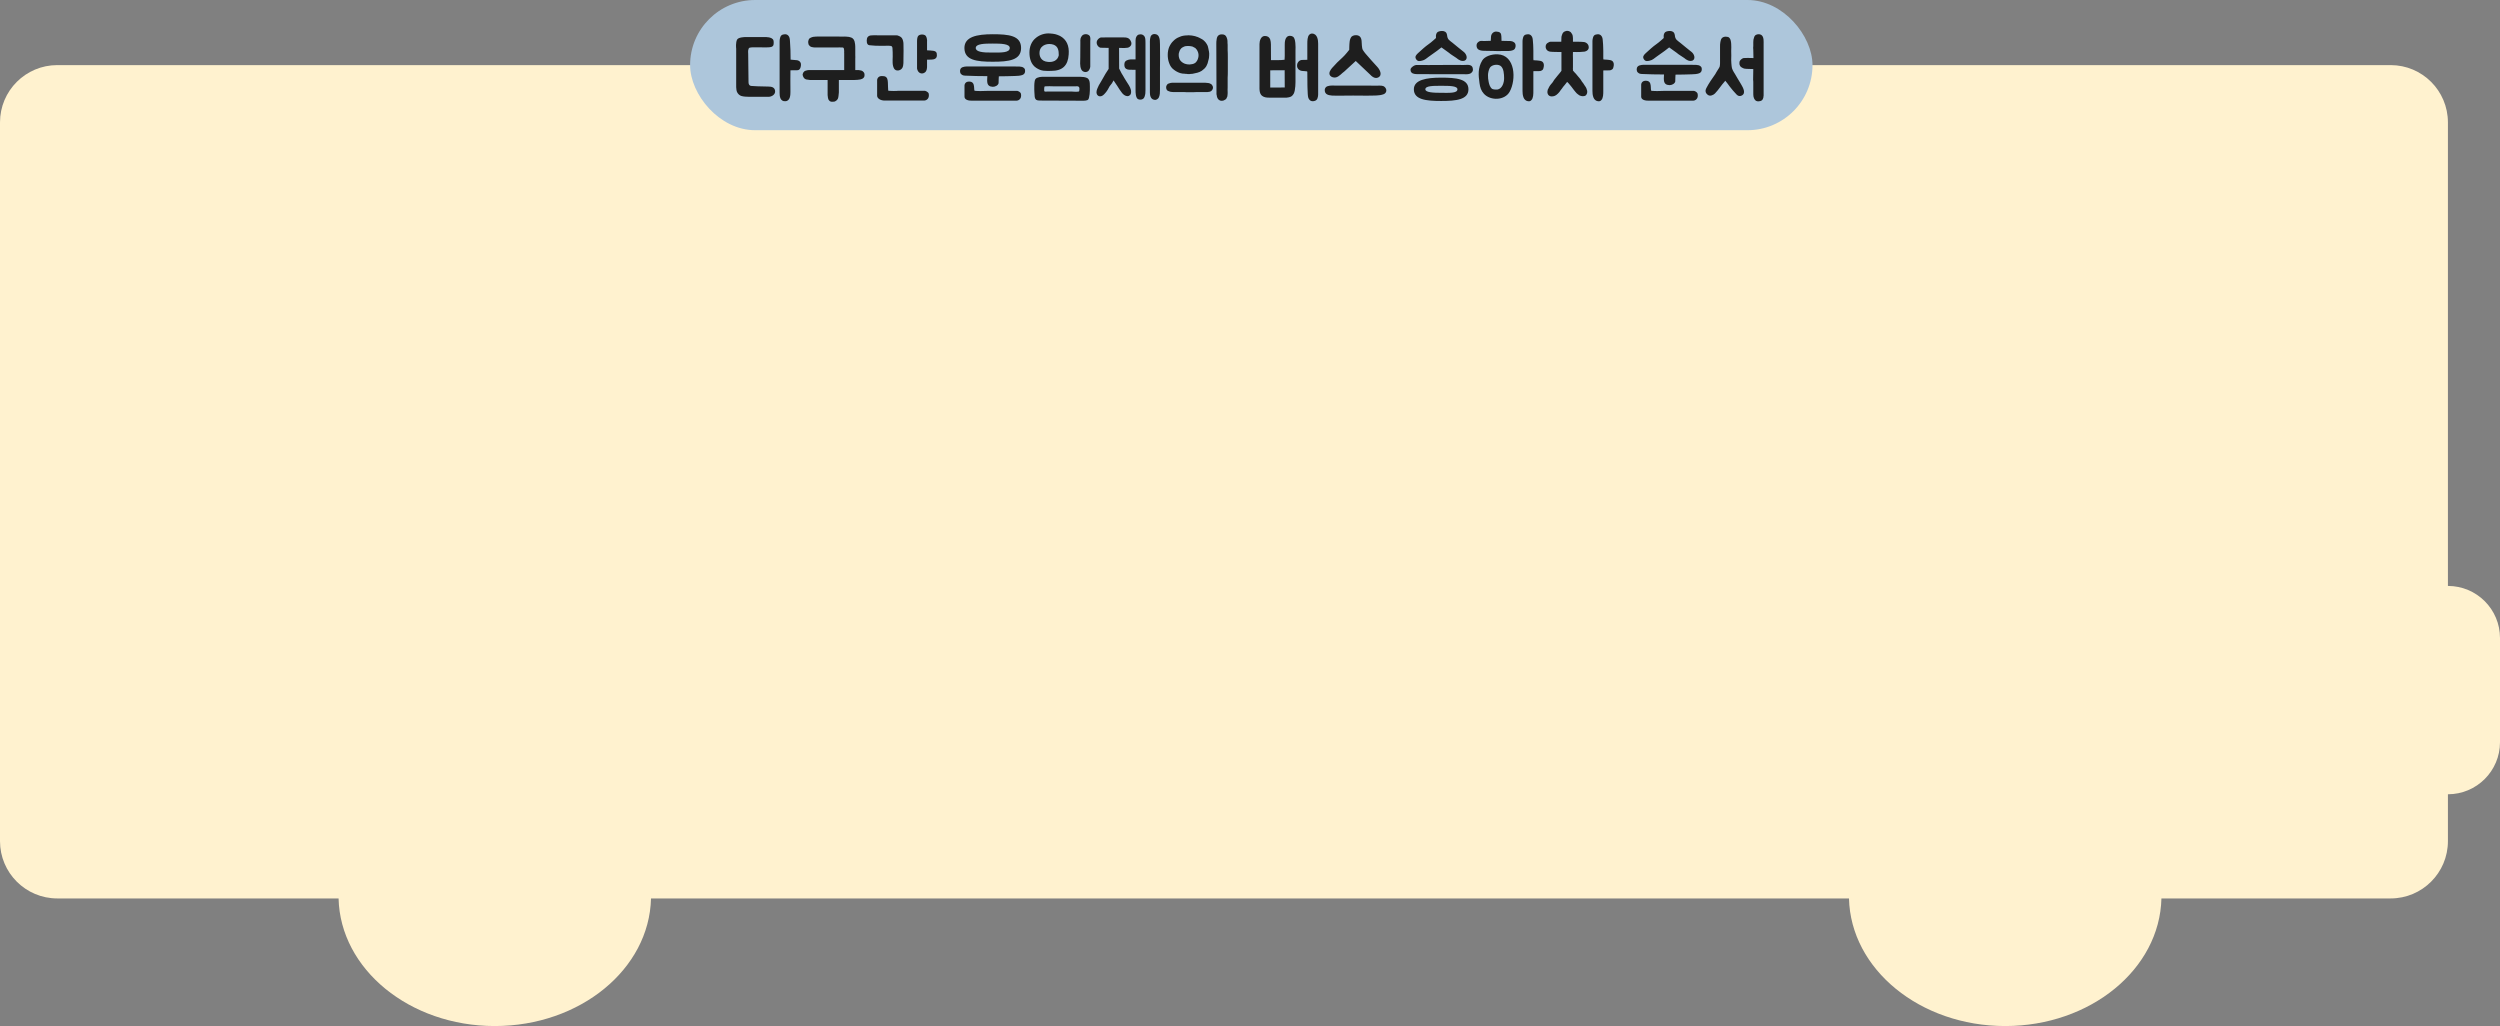 <svg width="960" height="394" viewBox="0 0 960 394" fill="none" xmlns="http://www.w3.org/2000/svg">
<rect x="0" y="0" width="960" height="394" fill="#808080" stroke="none"/>
<path d="M918 25C930.15 25 940 34.85 940 47V225C951.046 225 960 233.954 960 245V285C960 296.046 951.046 305 940 305V323C940 335.15 930.15 345 918 345H829.987C829.348 372.153 802.736 394 770 394C737.264 394 710.652 372.153 710.013 345H249.987C249.348 372.153 222.736 394 190 394C157.264 394 130.652 372.153 130.013 345H22C9.85 345 2.57719e-07 335.15 0 323V47C4.12352e-06 34.85 9.85 25 22 25H918Z" fill="#FFF2CF"/>
<rect x="265" width="431" height="50" rx="25" fill="#ADC6DB"/>
<path d="M295.08 33.24C296.328 33.24 297.48 33.528 297.64 34.904C297.8 36.28 296.392 37.112 295.24 37.176C294.344 37.208 290.056 37.176 287.976 37.176H287.72C286.76 37.144 285.64 37.144 284.68 36.856C284.008 36.664 283.336 36.056 283.016 35.32C282.6 34.392 282.696 32.408 282.696 32.312V18.712C282.664 18.488 282.44 16.216 283.08 15.16C283.624 14.264 286.056 14.232 286.28 14.232H293.768C293.896 14.232 296.584 14.136 297 15.48C297.16 15.96 297.128 17.112 296.936 17.464C296.776 17.752 296.488 17.944 296.136 18.04C295.752 18.136 295.144 18.2 294.312 18.2C293.768 18.2 293.352 18.168 289.416 18.168C288.84 18.168 288.104 18.2 287.816 18.328C287.208 18.584 287.24 19.992 287.304 20.472V20.504L287.432 31.576C287.432 32.408 287.752 33.016 288.744 33.016C288.968 33.048 292.264 33.24 295.08 33.24ZM303.592 22.904L306.12 23.128C306.888 23.288 307.56 23.8 307.56 24.728C307.56 25.048 307.56 25.336 307.464 25.656C307.336 26.36 306.952 26.968 306.152 26.968L303.528 27C303.464 29.208 303.528 32.6 303.528 35.256C303.528 36.376 303.496 38.744 301.608 38.872C299.528 39 299.368 36.952 299.368 35.608V15.96C299.368 15.896 299.336 14.296 300.04 13.592C300.328 13.304 301 13.144 301.48 13.144C301.96 13.144 302.376 13.336 302.664 13.624C303.24 14.232 303.272 14.904 303.336 15.608C303.528 17.944 303.592 20.472 303.592 22.904ZM321.739 37.912C321.579 38.232 321.323 38.552 320.939 38.744C320.683 39 320.299 39.064 319.915 39.064C319.275 39.128 318.699 39.064 318.315 38.488C318.059 38.232 317.995 37.784 317.931 37.528C317.867 37.272 317.803 36.76 317.803 36.504V30.712H310.987C310.475 30.648 310.027 30.584 309.643 30.52C309.195 30.392 308.811 30.136 308.555 29.688C308.363 29.368 308.203 28.952 308.203 28.568C308.299 28.184 308.427 27.8 308.747 27.544C308.875 27.352 309.067 27.224 309.323 27.16C309.579 27.096 309.771 27.032 310.027 26.968C310.219 26.968 310.411 26.904 310.603 26.904H324.171V20.472C324.107 20.152 324.171 19.96 324.171 19.704C324.107 19.32 324.171 18.936 324.043 18.616C323.979 18.488 323.915 18.36 323.787 18.296C323.659 18.232 323.531 18.232 323.339 18.232C322.699 18.168 321.995 18.232 321.259 18.232H312.907C312.523 18.232 312.139 18.168 311.627 18.04C311.179 17.912 310.859 17.656 310.603 17.272C310.539 17.144 310.411 16.952 310.411 16.664C310.347 16.472 310.347 16.216 310.347 15.96C310.411 15.512 310.539 15.064 310.859 14.744C311.115 14.552 311.435 14.424 311.755 14.296C312.075 14.168 312.395 14.104 312.779 14.104C313.099 14.04 313.483 14.04 313.803 14.04H322.251C322.891 14.104 323.595 14.04 324.235 14.04C324.555 14.04 324.939 14.04 325.323 14.104C325.707 14.104 326.091 14.168 326.475 14.296C326.859 14.36 327.179 14.552 327.435 14.744C327.755 15 327.947 15.32 328.075 15.704C328.171 15.96 328.235 16.152 328.235 16.344C328.299 16.536 328.363 16.824 328.363 17.016C328.427 17.592 328.427 18.104 328.427 18.68V21.24C328.491 21.56 328.427 22.2 328.427 22.584V26.904H329.739C330.123 26.968 330.443 27.032 330.763 27.096C331.147 27.224 331.403 27.416 331.595 27.672C331.851 27.928 331.979 28.248 331.979 28.76C331.979 29.304 331.915 29.624 331.467 30.008C331.211 30.264 330.763 30.392 330.315 30.52C329.803 30.648 328.619 30.712 328.075 30.712H322.123V35.512C322.059 36.056 322.059 36.504 321.995 36.76C321.995 37.144 321.867 37.528 321.739 37.912ZM339.729 38.616C338.001 38.616 336.817 37.72 336.817 36.76V32.152C336.785 31.672 336.785 31.192 336.817 30.712C336.913 29.816 337.585 29.208 338.545 29.208C338.769 29.208 339.473 29.24 339.697 29.304C340.817 29.656 340.881 30.744 340.945 31.704C340.977 32.056 341.009 34.52 341.073 34.808C341.201 34.84 341.649 34.936 343.217 34.936C344.593 34.936 344.721 34.872 344.753 34.872H355.217C355.249 34.904 356.529 35.192 356.657 36.088C356.753 36.888 356.625 37.528 356.241 37.976C355.729 38.584 354.961 38.616 354.929 38.616H339.729ZM343.633 13.56C344.017 13.56 344.369 13.528 344.721 13.624C345.297 13.816 345.937 14.104 346.321 14.616C346.705 15.16 346.929 16.12 346.929 16.792C346.929 18.616 347.025 20.472 346.929 22.296C346.897 23.448 347.057 25.048 346.513 26.04C345.873 27.192 344.049 27.512 343.345 26.36C342.577 25.08 342.769 23.256 342.801 21.784C342.801 20.728 342.801 19.512 342.705 18.456C342.609 17.432 341.841 17.624 341.009 17.56C340.177 17.528 340.497 17.592 339.665 17.592H338.289C336.913 17.592 335.409 17.56 333.841 17.368C332.689 17.208 332.753 15.64 332.913 14.84C333.009 14.424 333.233 14.104 333.585 13.88C334.033 13.56 334.609 13.592 335.153 13.56C335.761 13.496 336.337 13.56 336.945 13.56H343.633ZM356.721 22.904H355.985V25.816C355.953 26.264 355.889 26.776 355.633 27.256C355.505 27.512 355.313 27.736 355.089 27.864C354.769 28.088 354.417 28.216 354.033 28.216C353.713 28.216 353.393 28.12 353.137 27.96C352.273 27.448 352.145 26.296 352.145 26.264V15.704C352.145 15.512 352.177 14.552 352.433 14.04C352.625 13.624 353.105 13.336 353.745 13.272C354.449 13.176 355.121 13.368 355.473 13.752C355.729 14.072 355.793 14.392 355.889 14.744C356.017 15.16 356.017 15.672 355.985 16.12V19.32C356.337 19.352 358.097 19.416 358.449 19.512C359.281 19.672 359.569 19.992 359.697 20.472C359.793 20.92 359.825 21.656 359.569 22.072C359.057 22.904 357.969 22.904 356.721 22.904ZM381.216 23.704C375.04 23.704 370.336 23.128 370.336 18.424C370.336 14.136 375.04 13.144 381.216 13.144C387.392 13.144 392.096 13.656 392.096 18.424C392.096 23.128 387.392 23.704 381.216 23.704ZM389.792 29.176C387.68 29.24 385.696 29.304 383.552 29.304C383.52 30.2 383.456 30.712 383.456 31.928C383.264 32.824 382.08 33.368 381.216 33.336C379.936 33.272 379.232 32.76 379.104 31.48C379.008 30.648 379.136 30.072 379.136 29.24C377.184 29.24 372.384 29.176 370.592 29.048C369.92 28.984 369.6 28.952 369.056 28.44C368.768 28.184 368.64 27.704 368.64 27.256C368.64 26.84 368.8 26.424 369.056 26.168C369.696 25.496 371.264 25.528 371.328 25.528H389.632C390.272 25.528 390.912 25.528 391.52 25.56C392.096 25.592 392.736 25.688 393.184 26.104C393.632 26.456 393.632 26.872 393.632 27.384C393.632 28.024 393.248 28.568 392.608 28.792C391.744 29.112 390.688 29.144 389.792 29.176ZM390.688 34.904C390.752 34.936 391.936 35.224 392.064 36.12C392.192 36.92 392.064 37.56 391.68 38.008C391.2 38.616 390.496 38.648 390.464 38.648H372.992C371.36 38.648 370.368 38.072 370.368 37.112V34.264C370.336 33.784 370.336 33.304 370.368 32.824C370.432 31.928 371.104 31.32 372 31.32C372.224 31.32 372.672 31.352 372.864 31.416C373.952 31.768 374.016 32.856 374.08 33.816C374.08 34.168 374.112 34.552 374.208 34.84C374.304 34.872 374.944 34.968 376.448 34.968C377.728 34.968 378.912 34.904 378.944 34.904H390.688ZM381.216 16.728C378.08 16.728 374.688 16.792 374.688 18.424C374.688 19.864 377.184 20.248 381.216 20.184C384.352 20.184 387.744 20.312 387.744 18.424C387.744 16.792 384.352 16.728 381.216 16.728ZM397.929 38.328C397.897 38.328 397.865 38.296 397.833 38.264C397.417 37.944 397.289 37.144 397.289 36.664C397.257 35.896 397.161 35.128 397.161 34.392C397.161 33.304 397.129 32.216 397.321 31.16C397.449 30.488 397.705 30.104 398.345 29.848C398.921 29.624 399.529 29.496 400.137 29.496H414.889C415.689 29.528 416.585 29.56 417.353 29.912C418.185 30.264 418.409 31.16 418.473 31.992C418.537 33.464 418.601 35.928 418.185 37.464C418.057 37.944 417.961 38.328 417.449 38.488C417.001 38.648 416.457 38.68 416.009 38.68L399.657 38.616C399.113 38.584 398.409 38.648 397.929 38.328ZM407.017 13.784C409.577 15.16 410.633 17.56 410.377 20.888C410.121 25.144 408.041 27.224 403.625 27.224C401.289 27.224 400.009 27.416 397.929 26.072C395.913 24.76 395.305 22.424 395.305 20.184C395.305 17.944 396.073 15.864 397.897 14.456C399.401 13.272 401.353 12.696 403.209 12.856C404.905 12.984 405.513 13.112 407.017 13.784ZM418.665 15.736V25.592C418.665 25.624 418.537 26.872 417.705 27.416C417.417 27.576 417.129 27.672 416.809 27.672C416.425 27.672 416.073 27.544 415.753 27.32C415.529 27.16 415.337 26.936 415.209 26.648C414.569 25.368 414.825 23.48 414.825 22.072C414.857 20.248 414.857 18.424 414.857 16.632V16.216C414.825 15.736 414.825 15.192 414.953 14.712C415.049 14.36 415.241 14.04 415.529 13.688C415.881 13.272 416.553 13.048 417.257 13.144C417.865 13.24 418.345 13.56 418.537 13.976C418.793 14.52 418.697 15.576 418.665 15.736ZM406.569 21.24C406.569 19.384 406.345 17.816 404.521 17.144C402.569 16.472 399.625 17.08 399.209 19.736C398.953 21.56 399.721 23.544 402.377 23.768C404.169 23.96 406.089 23.384 406.569 21.24ZM400.969 34.584C400.969 34.776 400.969 35 401.097 35.096C401.257 35.256 401.993 35.16 401.993 35.16H411.689C411.689 35.16 413.193 35.288 413.993 35.192C414.409 35.16 414.441 34.968 414.473 34.584C414.505 34.232 414.569 33.72 414.313 33.4C414.025 33.048 413.385 33.112 412.969 33.144H404.393C403.465 33.08 402.569 33.112 401.641 33.144C401.289 33.144 401.129 33.08 401.033 33.464C400.969 33.752 400.969 34.04 400.969 34.296C401.001 34.36 400.969 34.456 400.969 34.584ZM439.863 34.648C439.863 35.704 439.831 36.152 439.511 37.144C439.287 37.784 438.807 38.264 437.879 38.264C437.623 38.264 437.175 38.2 436.951 38.04C436.087 37.496 436.055 35.512 436.055 34.872V26.808L433.623 26.776C432.887 26.744 431.863 26.456 431.767 25.176C431.703 24.408 431.767 23.608 432.727 23.16C433.111 22.968 433.783 22.808 434.199 22.808H436.055V16.344C436.055 15.8 436.023 15.192 436.151 14.648C436.215 14.456 436.279 14.264 436.375 14.072C436.631 13.656 436.823 13.432 437.303 13.272C437.495 13.208 437.783 13.176 437.975 13.176C438.679 13.176 439.223 13.528 439.575 14.136C439.895 14.68 439.863 16.216 439.863 16.376C439.895 31.928 439.863 34.648 439.863 34.648ZM445.015 37.368C444.887 37.656 444.695 37.88 444.407 38.072C443.959 38.36 443.639 38.424 443.095 38.296C441.815 38.008 441.559 36.6 441.559 35.512V16.696C441.527 15.736 441.559 14.136 442.135 13.56C442.615 13.144 442.839 13.08 443.415 13.08C444.151 13.08 444.791 13.528 445.047 14.2C445.431 15.096 445.399 16.056 445.431 17.016V17.176C445.527 20.408 445.431 23.32 445.431 26.328V34.328C445.431 35.448 445.431 36.472 445.015 37.368ZM425.719 18.392C424.375 18.392 422.839 18.36 422.583 18.328C421.943 18.168 421.463 17.656 421.207 16.952C421.047 16.312 421.111 15.832 421.431 15.352C421.751 14.872 422.231 14.52 422.711 14.392C422.967 14.36 425.271 14.36 425.463 14.36H431.287C432.727 14.36 433.591 14.52 434.199 15.736C434.487 16.312 434.551 16.728 434.359 17.272C434.103 17.816 433.591 18.232 432.983 18.328C432.151 18.456 431.511 18.488 429.719 18.392C429.751 18.744 429.719 26.072 429.751 26.328C430.007 26.68 430.391 27.736 430.679 28.152C431.031 28.632 431.383 29.368 431.799 30.04C432.055 30.424 432.279 30.808 432.471 31.128C433.143 32.248 434.007 33.304 434.295 34.616C434.391 35.224 434.391 36.024 433.975 36.472C433.687 36.76 433.335 36.92 432.919 36.92C432.119 36.92 431.319 36.28 430.871 35.704C430.199 34.84 429.591 33.912 429.047 33.016C428.631 32.376 428.023 31.448 427.607 30.872C427.415 31.224 427.191 31.64 426.999 31.96C426.743 32.344 426.359 32.728 426.103 33.112C425.655 33.976 425.175 34.872 424.503 35.64C423.767 36.536 423.159 36.984 422.487 36.984C422.327 36.984 422.167 36.984 421.975 36.92C421.591 36.76 421.303 36.472 421.143 36.024C420.887 35.32 421.207 34.36 421.495 33.752C421.751 33.048 422.135 32.408 422.519 31.8C422.743 31.416 422.999 31.032 423.191 30.648C423.831 29.4 425.303 27 425.719 26.456V18.392ZM450.778 26.776C449.914 26.168 449.306 25.272 448.954 24.216C448.538 23.128 448.41 22.104 448.41 21.048C448.41 19.928 448.602 19 448.954 18.072C449.37 17.176 449.85 16.376 450.522 15.768C451.194 15.064 451.93 14.552 452.89 14.2C453.754 13.784 454.778 13.592 455.866 13.592C456.282 13.528 456.602 13.528 456.986 13.592C457.338 13.592 457.754 13.656 458.106 13.72C458.266 13.784 458.49 13.784 458.682 13.848C458.906 13.848 459.098 13.944 459.226 14.008C459.706 14.136 460.09 14.264 460.506 14.488C460.922 14.68 461.274 14.872 461.594 15.064C461.85 15.192 462.202 15.48 462.49 15.768C462.906 16.184 463.162 16.504 463.418 16.952C463.674 17.368 463.898 17.848 463.962 18.392C464.09 18.872 464.154 19.352 464.25 19.832C464.314 20.28 464.378 20.76 464.314 21.304C464.314 21.56 464.25 21.912 464.25 22.168C464.154 22.52 464.154 22.872 464.026 23.128C463.898 23.928 463.61 24.76 463.226 25.432C462.746 26.168 462.202 26.68 461.466 27.192C460.922 27.512 460.378 27.8 459.77 27.928C459.226 28.088 458.618 28.184 458.042 28.312C457.818 28.376 457.626 28.376 457.402 28.376C457.274 28.376 457.05 28.376 456.858 28.44H456.282C456.122 28.44 455.93 28.44 455.706 28.376C455.45 28.376 455.161 28.376 454.906 28.312C454.586 28.312 454.298 28.248 454.01 28.248C453.402 28.152 452.89 27.992 452.346 27.736C451.77 27.448 451.258 27.192 450.778 26.776ZM471.418 17.208V19.288C471.482 20.12 471.482 21.048 471.482 22.008V27.192C471.482 28.152 471.482 29.016 471.418 29.816V33.464C471.354 34.136 471.418 34.84 471.418 35.416C471.418 35.832 471.418 36.248 471.354 36.568C471.354 36.92 471.29 37.176 471.13 37.4C471.066 37.592 470.938 37.72 470.874 37.944C470.714 38.072 470.586 38.264 470.234 38.392C469.85 38.68 469.306 38.744 468.762 38.68C468.41 38.584 468.154 38.456 467.962 38.264C467.77 38.136 467.61 37.88 467.482 37.592C467.354 37.304 467.258 37.048 467.258 36.76C467.194 36.568 467.13 36.312 467.13 36.184V35.832L467.066 16.856C467.066 16.312 467.066 15.768 467.194 15.096C467.258 14.488 467.482 14.008 467.77 13.688C468.026 13.496 468.282 13.336 468.474 13.272C468.762 13.208 469.018 13.208 469.37 13.208C469.722 13.208 470.042 13.272 470.394 13.496C470.65 13.688 470.874 13.976 471.002 14.296C471.194 14.776 471.354 15.256 471.354 15.704C471.354 16.184 471.354 16.728 471.418 17.208ZM464.378 31.96C464.666 32.056 464.922 32.184 465.114 32.312C465.53 32.728 465.786 33.144 465.786 33.656C465.786 34.008 465.658 34.36 465.434 34.616C465.242 34.872 465.017 35.064 464.73 35.16C464.506 35.224 464.314 35.288 464.09 35.288C463.833 35.352 463.61 35.352 463.418 35.352H460.378C459.642 35.352 458.906 35.352 458.106 35.416H455.866C455.098 35.352 454.522 35.352 453.946 35.352H450.586C450.17 35.352 449.786 35.288 449.37 35.224C449.146 35.16 448.954 35.064 448.762 35C448.538 34.936 448.41 34.872 448.218 34.712C447.962 34.424 447.802 34.072 447.802 33.528C447.802 33.08 447.962 32.728 448.218 32.44C448.346 32.248 448.538 32.12 448.826 32.056C449.082 31.96 449.37 31.896 449.562 31.832C449.85 31.768 450.01 31.768 450.17 31.768H462.266C462.682 31.768 463.097 31.768 463.418 31.832C463.77 31.832 464.026 31.896 464.378 31.96ZM452.666 20.472C452.602 20.888 452.602 21.304 452.666 21.752C452.762 22.232 452.89 22.648 453.082 23C453.53 23.672 454.17 24.152 454.97 24.472C455.578 24.696 456.186 24.76 456.794 24.76C457.146 24.696 457.402 24.696 457.754 24.632C458.042 24.632 458.33 24.472 458.618 24.344C459.034 24.152 459.386 23.8 459.642 23.384C459.93 22.936 460.026 22.52 460.154 22.04C460.314 21.304 460.25 20.696 460.026 19.992C459.93 19.704 459.77 19.416 459.642 19.192C459.514 19.064 459.45 18.872 459.29 18.808C459.226 18.648 459.098 18.52 458.906 18.392C458.746 18.296 458.554 18.2 458.394 18.136C458.234 18.008 458.042 17.944 457.818 17.848C457.274 17.72 456.73 17.656 456.122 17.656C455.578 17.656 455.034 17.72 454.586 17.944C454.106 18.136 453.69 18.392 453.338 18.872C453.018 19.288 452.826 19.832 452.666 20.472ZM493.34 21.464V17.208C493.34 16.344 493.34 13.752 495.356 13.752C495.772 13.752 496.22 13.88 496.54 14.104C497.564 14.776 497.532 18.008 497.468 19.384V31.128C497.468 31.384 497.5 34.68 496.796 35.96C496.668 36.248 496.316 36.632 496.188 36.76C495.548 37.4 494.364 37.464 494.076 37.496H487.356C486.332 37.496 485.404 37.4 484.636 36.792C483.516 35.96 483.644 33.912 483.644 33.624V16.888C483.644 15.672 484.188 13.816 485.692 13.816C486.78 13.816 487.452 14.264 487.772 15.192C487.964 15.768 487.996 16.408 488.028 16.984V17.048C488.028 17.656 488.028 22.072 488.06 23.096C488.476 23.096 492.188 23.16 493.276 22.936L493.34 21.464ZM501.948 27.416C501.372 27.32 500.764 27.32 500.188 27.256C498.716 27.16 497.724 26.072 498.172 24.44C498.268 24.12 498.588 23.672 498.844 23.448C499.1 23.256 499.388 23.096 499.74 23.032C500.412 22.936 501.212 23.032 501.916 22.968H502.012V22.84C502.044 21.784 502.044 21.656 502.012 20.568C502.012 19.48 501.98 18.36 502.012 17.304V16.856C502.012 15.736 502.012 14.072 502.78 13.304C503.068 13.048 503.388 12.888 503.804 12.888H503.868C505.948 12.984 506.172 15.48 506.172 16.824V36.024C506.172 36.088 506.236 37.72 505.5 38.392C505.212 38.68 504.54 38.872 504.092 38.872C503.612 38.872 503.164 38.68 502.876 38.36C502.332 37.784 502.268 37.112 502.204 36.408C502.204 36.28 502.172 36.152 502.172 35.992C502.108 35.32 502.108 34.52 502.076 33.752C502.044 33.272 502.044 32.824 502.044 32.376V31.64C502.044 30.744 502.012 29.016 502.012 28.12C502.012 27.896 502.044 27.608 501.948 27.416ZM487.772 33.624L493.34 33.592L493.308 26.968L487.772 27C487.74 27.896 487.772 29.432 487.772 30.328C487.804 30.968 487.772 33.016 487.772 33.624ZM520.607 23.416L516.223 27.448C515.263 28.088 514.367 29.336 513.023 29.72C512.255 29.912 511.231 29.656 510.751 29.016C510.079 28.024 510.847 26.904 511.487 26.136C512.766 24.664 514.111 23.32 515.551 22.04C516.479 21.24 518.111 19.128 518.111 19.128C518.111 19.128 518.111 17.112 518.271 15.896C518.367 15.128 518.687 14.392 519.039 14.04C519.583 13.528 520.703 13.4 521.375 13.592C522.367 13.88 522.751 14.648 522.847 15.64C522.943 16.44 522.879 18.552 523.359 19.224C523.711 19.736 523.999 20.216 524.415 20.664C525.887 22.328 527.327 24.056 528.863 25.656C529.855 26.712 531.007 28.888 529.215 29.752C527.967 30.36 526.783 29.368 525.983 28.504L520.607 23.416ZM511.455 36.696C510.111 36.568 508.703 36.28 508.703 34.616C508.703 34.168 508.863 33.784 509.118 33.496C509.791 32.824 511.359 32.856 511.423 32.856L528.927 32.888C530.015 32.888 530.975 32.76 531.679 33.368C532.095 33.752 532.351 34.232 532.351 34.744C532.351 35.384 531.935 35.96 531.295 36.184C530.431 36.504 529.503 36.632 528.607 36.664C525.503 36.792 522.431 36.696 519.583 36.696C516.51 36.696 513.375 36.792 511.455 36.696ZM542.92 34.296C542.92 30.68 547.624 29.816 553.384 29.816C559.176 29.816 563.88 30.264 563.88 34.296C563.88 38.264 559.176 38.776 553.384 38.776C547.624 38.776 542.92 38.264 542.92 34.296ZM548.68 21.752C547.88 22.296 547.176 23.064 546.056 23.288C545.288 23.448 544.456 23.736 543.816 22.776C543.112 21.752 543.88 21.016 544.52 20.408C545.8 19.256 547.208 17.912 548.648 16.92C549.576 16.312 551.432 14.584 551.432 14.584C551.432 14.584 551.144 13.016 552.04 12.312C552.584 11.928 553.704 11.8 554.376 11.96C555.368 12.216 555.56 12.792 555.688 13.56C555.752 14.2 555.88 14.744 556.36 15.288C556.712 15.672 557.32 16.056 557.736 16.408C559.208 17.688 560.616 18.712 562.152 19.992C563.144 20.792 563.752 22.584 562.504 23.256C561.256 23.736 560.072 22.968 559.272 22.264C558.408 21.624 557.16 20.984 556.36 20.248L553.512 18.2C553.512 18.2 551.944 19.416 551.784 19.544C550.856 20.248 549.704 21.048 548.68 21.752ZM544.232 24.952C546.344 25.016 550.728 24.952 553.192 24.952C555.88 24.952 559.048 24.888 561.928 24.952H562.088C563.56 24.952 565.608 24.472 565.608 26.776C565.608 27.256 565.384 27.608 564.968 27.992C564.296 28.568 563.24 28.536 562.376 28.504C562.184 28.472 561.992 28.472 544.168 28.472C544.104 28.472 542.632 28.504 542.024 27.864C541.768 27.576 541.64 27.288 541.64 26.872C541.64 26.424 541.8 26.168 542.056 25.912C542.6 25.4 543.208 25.016 543.848 24.952C543.976 24.952 544.104 24.984 544.232 24.952ZM559.656 34.296C559.656 32.92 556.328 32.952 553.384 32.952C550.472 32.952 547.336 32.92 547.336 34.296C547.336 35.512 550.472 35.64 553.384 35.64C556.328 35.64 559.656 35.896 559.656 34.296ZM575.082 20.856C581.962 21.112 582.282 30.648 579.69 35.256C577.802 38.584 572.394 38.776 569.834 36.024C568.746 34.84 568.362 33.56 568.138 31.992C567.69 28.856 567.466 26.104 569.162 23.256C570.09 21.656 572.746 20.76 575.082 20.856ZM589.994 23.192H590.058C590.25 23.192 590.442 23.256 590.666 23.256C590.89 23.288 591.146 23.32 591.402 23.352C591.882 23.448 592.394 23.64 592.618 24.12C592.778 24.376 592.842 24.664 592.842 24.952C592.842 25.272 592.842 25.56 592.746 25.88C592.682 26.2 592.586 26.648 592.298 26.872C592.042 27.064 591.754 27.224 591.434 27.288C590.762 27.384 589.61 27.288 588.938 27.32C588.874 27.32 588.842 27.352 588.842 27.352C588.842 27.352 588.81 27.352 588.81 27.48C588.778 28.536 588.81 30.136 588.81 31.224C588.842 32.312 588.842 33.432 588.81 34.488V34.936C588.81 36.056 588.81 37.688 588.042 38.456C587.786 38.744 587.434 38.904 587.018 38.904C587.018 38.904 586.986 38.872 586.954 38.872C584.874 38.808 584.65 36.312 584.65 34.968V15.96C584.65 15.896 584.618 14.296 585.322 13.592C585.61 13.304 586.282 13.144 586.762 13.144C587.242 13.144 587.658 13.336 587.946 13.624C588.522 14.232 588.554 14.904 588.618 15.608C588.65 15.736 588.65 15.864 588.65 15.992C588.746 16.696 588.746 17.496 588.778 18.264C588.778 18.744 588.81 19.16 588.81 19.64C588.778 19.896 588.81 20.12 588.81 20.344V22.424C588.81 22.648 588.81 22.904 588.874 23.128C588.874 23.16 589.514 23.16 589.546 23.16C589.706 23.192 589.834 23.224 589.994 23.192ZM579.562 15.736C580.394 15.736 581.386 15.928 581.834 16.76C582.122 17.304 582.026 18.296 581.61 18.84C580.778 19.896 577.578 19.544 577.002 19.576C576.682 19.608 576.362 19.608 575.978 19.608H574.954C574.634 19.576 574.314 19.576 573.962 19.576L570.186 19.512C568.01 19.512 567.178 18.968 567.018 17.784C566.922 17.144 567.114 16.632 567.498 16.28C568.074 15.768 568.394 15.704 569.034 15.704C569.194 15.704 569.386 15.736 569.546 15.736H570.346C570.954 15.736 571.85 15.704 572.458 15.672C572.49 15.352 572.522 14.264 572.554 13.976C572.586 13.624 572.714 13.272 572.906 12.984C573.322 12.408 573.93 12.088 574.57 12.12C575.178 12.184 575.818 12.216 576.202 12.728C576.682 13.4 576.49 14.776 576.586 15.704H577.514C577.866 15.704 578.666 15.736 578.986 15.736H579.562ZM574.954 34.392C576.874 34.104 577.61 31.704 577.578 29.976C577.546 28.504 577.482 26.168 576.17 25.272C575.018 24.504 572.618 24.856 572.01 26.2C571.21 27.928 571.274 29.688 571.658 31.512C571.85 32.44 572.202 33.592 573.002 34.136C573.354 34.36 574.602 34.456 574.954 34.392ZM598.957 28.024C599.213 27.768 599.469 27.32 599.597 27.192V19.96C599.405 20.024 599.213 19.96 599.021 19.96H598.157C596.653 19.96 595.469 19.896 595.181 19.832C594.413 19.672 593.868 19.288 593.613 18.52C593.549 18.232 593.485 17.976 593.549 17.656C593.549 17.4 593.677 17.144 593.868 16.856C593.997 16.664 594.285 16.472 594.541 16.344C594.797 16.152 595.053 16.088 595.309 16.024H599.533C599.533 15.544 599.597 14.52 599.597 14.136C599.693 13.592 599.885 13.144 600.077 12.76C600.333 12.344 600.717 12.088 601.197 11.96C601.645 11.768 602.157 11.832 602.637 12.024C602.957 12.152 603.277 12.408 603.405 12.696C603.629 12.952 603.821 13.272 603.885 13.592C603.949 13.944 604.013 14.328 604.013 14.712V16.024H605.965C606.829 16.024 607.757 16.088 608.365 16.152C608.941 16.28 609.485 16.6 609.805 17.144C609.997 17.464 610.061 17.72 610.061 18.04C610.125 18.296 610.061 18.584 609.933 18.84C609.677 19.352 609.165 19.672 608.429 19.832C607.981 19.896 607.373 19.896 606.733 19.96C606.061 19.96 605.069 20.024 604.013 19.96C604.013 20.664 603.949 21.912 604.013 22.424V25.944C604.013 26.136 603.949 26.328 604.013 26.584V27.096C604.205 27.256 604.397 27.576 604.717 27.896C605.005 28.152 605.197 28.408 605.389 28.632C605.581 28.888 605.773 29.144 606.029 29.4C606.253 29.592 606.445 29.944 606.701 30.2C606.829 30.392 606.957 30.584 607.085 30.712C607.213 30.904 607.341 31.128 607.405 31.256C607.821 31.768 608.205 32.28 608.589 32.952C609.069 33.528 609.325 34.2 609.453 34.776C609.517 35.064 609.517 35.384 609.453 35.704C609.389 36.024 609.26 36.28 609.005 36.568C608.717 36.824 608.333 36.952 607.821 36.952C607.341 36.952 606.957 36.824 606.509 36.632C606.093 36.376 605.773 36.088 605.453 35.832C605.069 35.448 604.717 34.968 604.397 34.584C604.077 34.2 603.757 33.752 603.405 33.272C603.149 33.016 602.893 32.696 602.637 32.344C602.381 31.96 602.029 31.704 601.773 31.448C601.517 31.768 601.26 32.088 601.005 32.44C600.717 32.76 600.461 33.08 600.205 33.4C599.949 33.816 599.597 34.264 599.277 34.648C599.021 35.064 598.701 35.512 598.285 35.896C597.453 36.76 596.717 37.016 595.949 37.016C595.757 37.016 595.533 37.016 595.341 36.952C594.893 36.824 594.573 36.568 594.349 36.088C594.221 35.768 594.157 35.448 594.221 35.064C594.285 34.648 594.349 34.264 594.573 34.008C594.701 33.656 594.893 33.336 595.085 33.016C595.277 32.76 595.469 32.44 595.757 32.152C595.885 32.024 596.013 31.832 596.141 31.704L596.525 31.128C596.653 30.84 596.781 30.712 597.133 30.264C597.453 29.88 597.773 29.464 598.029 29.144C598.381 28.76 598.701 28.344 598.957 28.024ZM616.845 22.904H616.909C617.101 22.904 617.293 22.968 617.517 22.968C617.741 23 617.997 23.032 618.253 23.064C618.733 23.16 619.245 23.352 619.469 23.832C619.629 24.088 619.693 24.376 619.693 24.664C619.693 24.984 619.693 25.272 619.597 25.592C619.533 25.912 619.437 26.36 619.149 26.584C618.893 26.776 618.605 26.936 618.285 27C617.613 27.096 616.461 27 615.789 27.032C615.725 27.032 615.693 27.064 615.693 27.064C615.693 27.064 615.661 27.064 615.661 27.192C615.629 28.248 615.661 30.136 615.661 31.224C615.693 32.312 615.693 33.432 615.661 34.488V34.936C615.661 36.056 615.661 37.688 614.893 38.456C614.637 38.744 614.285 38.904 613.869 38.904C613.869 38.904 613.837 38.872 613.805 38.872C611.725 38.808 611.501 36.312 611.501 34.968V15.96C611.501 15.896 611.469 14.296 612.173 13.592C612.461 13.304 613.133 13.144 613.613 13.144C614.093 13.144 614.509 13.336 614.797 13.624C615.373 14.232 615.405 14.904 615.469 15.608C615.501 15.736 615.501 15.864 615.501 15.992C615.597 16.696 615.597 17.496 615.629 18.264C615.629 18.744 615.661 19.16 615.661 19.64C615.629 19.896 615.661 20.12 615.661 20.344V22.136C615.661 22.36 615.661 22.616 615.725 22.84C615.725 22.872 616.365 22.872 616.397 22.872C616.557 22.904 616.685 22.936 616.845 22.904ZM649.636 28.536C647.524 28.6 645.54 28.664 643.396 28.664C643.364 29.56 643.3 30.072 643.3 31.288C643.108 32.184 641.924 32.728 641.06 32.696C639.78 32.632 639.076 32.12 638.948 30.84C638.852 30.008 638.98 29.432 638.98 28.6C637.028 28.6 632.228 28.536 630.436 28.408C629.764 28.344 629.444 28.312 628.9 27.8C628.612 27.544 628.484 27.064 628.484 26.616C628.484 26.2 628.644 25.784 628.9 25.528C629.54 24.856 631.108 24.888 631.172 24.888H649.476C650.116 24.888 650.756 24.888 651.364 24.92C651.94 24.952 652.58 25.048 653.028 25.464C653.476 25.816 653.476 26.232 653.476 26.744C653.476 27.384 653.092 27.928 652.452 28.152C651.588 28.472 650.532 28.504 649.636 28.536ZM636.132 21.752C635.332 22.296 634.628 23.064 633.508 23.288C632.74 23.448 631.908 23.736 631.268 22.776C630.564 21.752 631.332 21.016 631.972 20.408C633.252 19.256 634.66 17.912 636.1 16.92C637.028 16.312 638.884 14.584 638.884 14.584C638.884 14.584 638.596 13.016 639.492 12.312C640.036 11.928 641.156 11.8 641.828 11.96C642.82 12.216 643.012 12.792 643.14 13.56C643.204 14.2 643.332 14.744 643.812 15.288C644.164 15.672 644.772 16.056 645.188 16.408C646.66 17.688 648.068 18.712 649.604 19.992C650.596 20.792 651.204 22.584 649.956 23.256C648.708 23.736 647.524 22.968 646.724 22.264C645.86 21.624 644.612 20.984 643.812 20.248L640.964 18.2C640.964 18.2 639.396 19.416 639.236 19.544C638.308 20.248 637.156 21.048 636.132 21.752ZM650.532 34.904C650.596 34.936 651.78 35.224 651.908 36.12C652.036 36.92 651.908 37.56 651.524 38.008C651.044 38.616 650.34 38.648 650.308 38.648H632.836C631.204 38.648 630.212 38.072 630.212 37.112V33.944C630.18 33.464 630.18 32.984 630.212 32.504C630.276 31.608 630.948 31 631.844 31C632.068 31 632.516 31.032 632.708 31.096C633.796 31.448 633.86 32.536 633.924 33.496C633.924 33.848 633.956 34.552 634.052 34.84C634.148 34.872 634.788 34.968 636.292 34.968C637.572 34.968 638.756 34.904 638.788 34.904H650.532ZM660.493 24.12V18.008C660.493 17.368 660.493 16.792 660.621 16.152C660.813 14.968 661.197 14.136 662.669 14.072C662.797 14.072 663.405 14.136 663.597 14.2C664.621 14.648 664.717 16.024 664.781 16.856C664.877 17.816 664.781 18.584 664.781 19.544C664.877 20.696 664.781 21.848 664.781 23.032C664.781 23.8 664.877 24.632 664.941 25.4C665.005 26.488 665.613 27.448 666.189 28.344C666.765 29.464 667.725 30.872 668.301 31.896C668.621 32.472 669.005 33.048 669.261 33.624C669.581 34.328 669.901 35.224 669.581 35.96C669.389 36.408 668.813 36.792 668.301 36.856C667.661 36.92 667.277 36.728 666.829 36.28C665.997 35.448 664.909 34.136 664.173 33.176C664.045 32.984 662.573 31 662.509 31C662.445 31.064 662.381 31.192 662.253 31.32C660.909 32.792 659.949 34.456 658.541 35.896C658.221 36.216 657.805 36.472 657.357 36.6C657.165 36.664 656.973 36.728 656.717 36.728C656.269 36.728 655.821 36.536 655.501 36.152C655.117 35.832 654.925 35.384 654.925 34.84C654.989 34.456 655.053 34.136 655.245 33.816C656.205 31.96 657.421 30.232 658.669 28.472C658.989 27.96 659.213 27.448 659.533 27C659.661 26.808 659.853 26.552 659.981 26.296C660.109 26.104 660.237 25.912 660.301 25.72C660.365 25.528 660.429 25.336 660.429 25.144C660.493 24.76 660.493 24.44 660.493 24.12ZM668.301 23.128C668.429 23 668.557 22.808 668.685 22.744C668.941 22.552 669.197 22.36 669.517 22.296C669.965 22.232 672.077 22.232 673.325 22.296L673.261 19.096C673.197 18.584 673.197 18.2 673.261 17.688V16.216C673.261 15.896 673.325 15.544 673.325 15.224C673.389 14.904 673.453 14.648 673.581 14.328C673.645 14.072 673.773 13.816 673.965 13.624C674.605 13.048 675.885 12.92 676.589 13.624C677.357 14.392 677.229 15.96 677.229 17.048V36.504C677.229 36.696 677.229 36.888 677.165 37.144C677.165 37.4 677.101 37.656 676.973 37.912C676.909 38.168 676.781 38.296 676.589 38.488C676.013 39 674.605 39.128 674.029 38.488C673.261 37.656 673.261 36.76 673.261 35.704V31.864C673.261 31.48 673.261 31.032 673.197 30.584L673.261 26.52C673.005 26.456 671.373 26.52 671.117 26.456C670.797 26.456 670.541 26.456 670.221 26.392C669.901 26.392 669.581 26.328 669.261 26.136C668.941 26.008 668.685 25.816 668.429 25.624C668.237 25.368 668.045 25.112 667.981 24.792C667.917 24.472 667.917 24.088 667.981 23.704C668.045 23.512 668.109 23.32 668.301 23.128Z" fill="#1E1E1E"/>
</svg>
